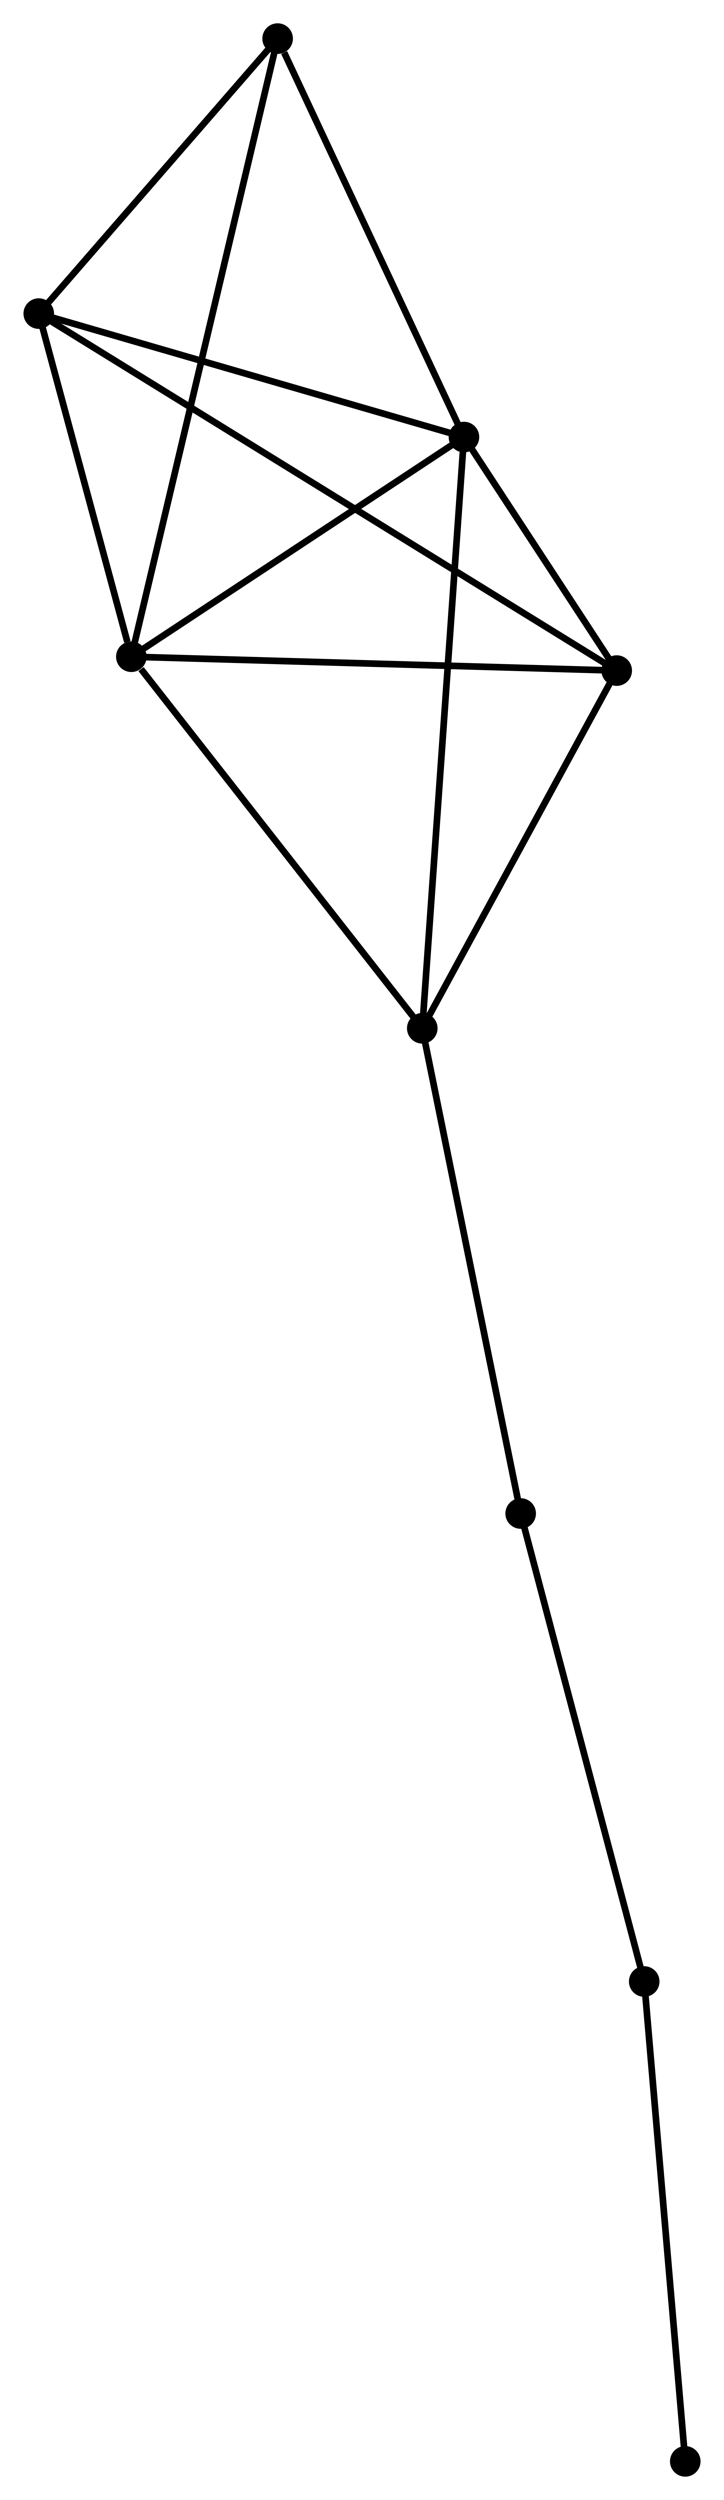<?xml version="1.0" encoding="UTF-8" standalone="no"?>
<!DOCTYPE svg PUBLIC "-//W3C//DTD SVG 1.1//EN"
 "http://www.w3.org/Graphics/SVG/1.1/DTD/svg11.dtd">
<!-- Generated by graphviz version 2.36.0 (20140111.2315)
 -->
<!-- Title: %3 Pages: 1 -->
<svg width="109pt" height="376pt"
 viewBox="0.00 0.00 108.84 375.66" xmlns="http://www.w3.org/2000/svg" xmlns:xlink="http://www.w3.org/1999/xlink">
<g id="graph0" class="graph" transform="scale(1 1) rotate(0) translate(4 371.661)">
<title>%3</title>
<!-- 0 -->
<g id="node1" class="node"><title>0</title>
<ellipse fill="black" stroke="black" cx="15.726" cy="-272.977" rx="1.8" ry="1.8"/>
</g>
<!-- 1 -->
<g id="node2" class="node"><title>1</title>
<ellipse fill="black" stroke="black" cx="65.755" cy="-305.987" rx="1.8" ry="1.8"/>
</g>
<!-- 0&#45;&#45;1 -->
<g id="edge1" class="edge"><title>0&#45;&#45;1</title>
<path fill="none" stroke="black" d="M17.39,-274.075C24.986,-279.087 56.318,-299.761 64.033,-304.851"/>
</g>
<!-- 2 -->
<g id="node3" class="node"><title>2</title>
<ellipse fill="black" stroke="black" cx="1.8" cy="-324.538" rx="1.8" ry="1.8"/>
</g>
<!-- 0&#45;&#45;2 -->
<g id="edge2" class="edge"><title>0&#45;&#45;2</title>
<path fill="none" stroke="black" d="M15.127,-275.192C12.837,-283.674 4.641,-314.021 2.381,-322.388"/>
</g>
<!-- 3 -->
<g id="node4" class="node"><title>3</title>
<ellipse fill="black" stroke="black" cx="59.486" cy="-217.142" rx="1.8" ry="1.8"/>
</g>
<!-- 0&#45;&#45;3 -->
<g id="edge3" class="edge"><title>0&#45;&#45;3</title>
<path fill="none" stroke="black" d="M17.182,-271.119C23.945,-262.491 52.218,-226.416 58.322,-218.628"/>
</g>
<!-- 4 -->
<g id="node5" class="node"><title>4</title>
<ellipse fill="black" stroke="black" cx="88.732" cy="-270.894" rx="1.8" ry="1.8"/>
</g>
<!-- 0&#45;&#45;4 -->
<g id="edge4" class="edge"><title>0&#45;&#45;4</title>
<path fill="none" stroke="black" d="M17.53,-272.925C27.543,-272.64 76.198,-271.251 86.722,-270.951"/>
</g>
<!-- 5 -->
<g id="node6" class="node"><title>5</title>
<ellipse fill="black" stroke="black" cx="37.73" cy="-365.861" rx="1.8" ry="1.8"/>
</g>
<!-- 0&#45;&#45;5 -->
<g id="edge5" class="edge"><title>0&#45;&#45;5</title>
<path fill="none" stroke="black" d="M16.185,-274.917C19.049,-287.005 34.417,-351.874 37.273,-363.931"/>
</g>
<!-- 1&#45;&#45;2 -->
<g id="edge6" class="edge"><title>1&#45;&#45;2</title>
<path fill="none" stroke="black" d="M63.91,-306.523C54.571,-309.232 12.601,-321.405 3.531,-324.036"/>
</g>
<!-- 1&#45;&#45;3 -->
<g id="edge7" class="edge"><title>1&#45;&#45;3</title>
<path fill="none" stroke="black" d="M65.624,-304.132C64.808,-292.569 60.43,-230.52 59.617,-218.988"/>
</g>
<!-- 1&#45;&#45;4 -->
<g id="edge8" class="edge"><title>1&#45;&#45;4</title>
<path fill="none" stroke="black" d="M66.742,-304.48C70.453,-298.812 83.556,-278.798 87.561,-272.682"/>
</g>
<!-- 1&#45;&#45;5 -->
<g id="edge9" class="edge"><title>1&#45;&#45;5</title>
<path fill="none" stroke="black" d="M64.946,-307.715C60.926,-316.305 43.104,-354.38 38.712,-363.765"/>
</g>
<!-- 2&#45;&#45;4 -->
<g id="edge10" class="edge"><title>2&#45;&#45;4</title>
<path fill="none" stroke="black" d="M3.616,-323.418C14.929,-316.436 75.642,-278.971 86.926,-272.008"/>
</g>
<!-- 2&#45;&#45;5 -->
<g id="edge11" class="edge"><title>2&#45;&#45;5</title>
<path fill="none" stroke="black" d="M2.995,-325.913C8.451,-332.187 30.953,-358.066 36.494,-364.438"/>
</g>
<!-- 3&#45;&#45;4 -->
<g id="edge12" class="edge"><title>3&#45;&#45;4</title>
<path fill="none" stroke="black" d="M60.459,-218.93C64.9,-227.091 83.215,-260.755 87.725,-269.043"/>
</g>
<!-- 7 -->
<g id="node7" class="node"><title>7</title>
<ellipse fill="black" stroke="black" cx="74.287" cy="-144.232" rx="1.8" ry="1.8"/>
</g>
<!-- 3&#45;&#45;7 -->
<g id="edge13" class="edge"><title>3&#45;&#45;7</title>
<path fill="none" stroke="black" d="M59.852,-215.34C61.882,-205.34 71.746,-156.749 73.879,-146.239"/>
</g>
<!-- 6 -->
<g id="node8" class="node"><title>6</title>
<ellipse fill="black" stroke="black" cx="92.87" cy="-73.905" rx="1.8" ry="1.8"/>
</g>
<!-- 6&#45;&#45;7 -->
<g id="edge14" class="edge"><title>6&#45;&#45;7</title>
<path fill="none" stroke="black" d="M92.334,-75.933C89.621,-86.203 77.425,-132.355 74.79,-142.328"/>
</g>
<!-- 8 -->
<g id="node9" class="node"><title>8</title>
<ellipse fill="black" stroke="black" cx="99.045" cy="-1.8" rx="1.8" ry="1.8"/>
</g>
<!-- 6&#45;&#45;8 -->
<g id="edge15" class="edge"><title>6&#45;&#45;8</title>
<path fill="none" stroke="black" d="M93.049,-71.824C93.95,-61.295 98.002,-13.977 98.877,-3.752"/>
</g>
</g>
</svg>
